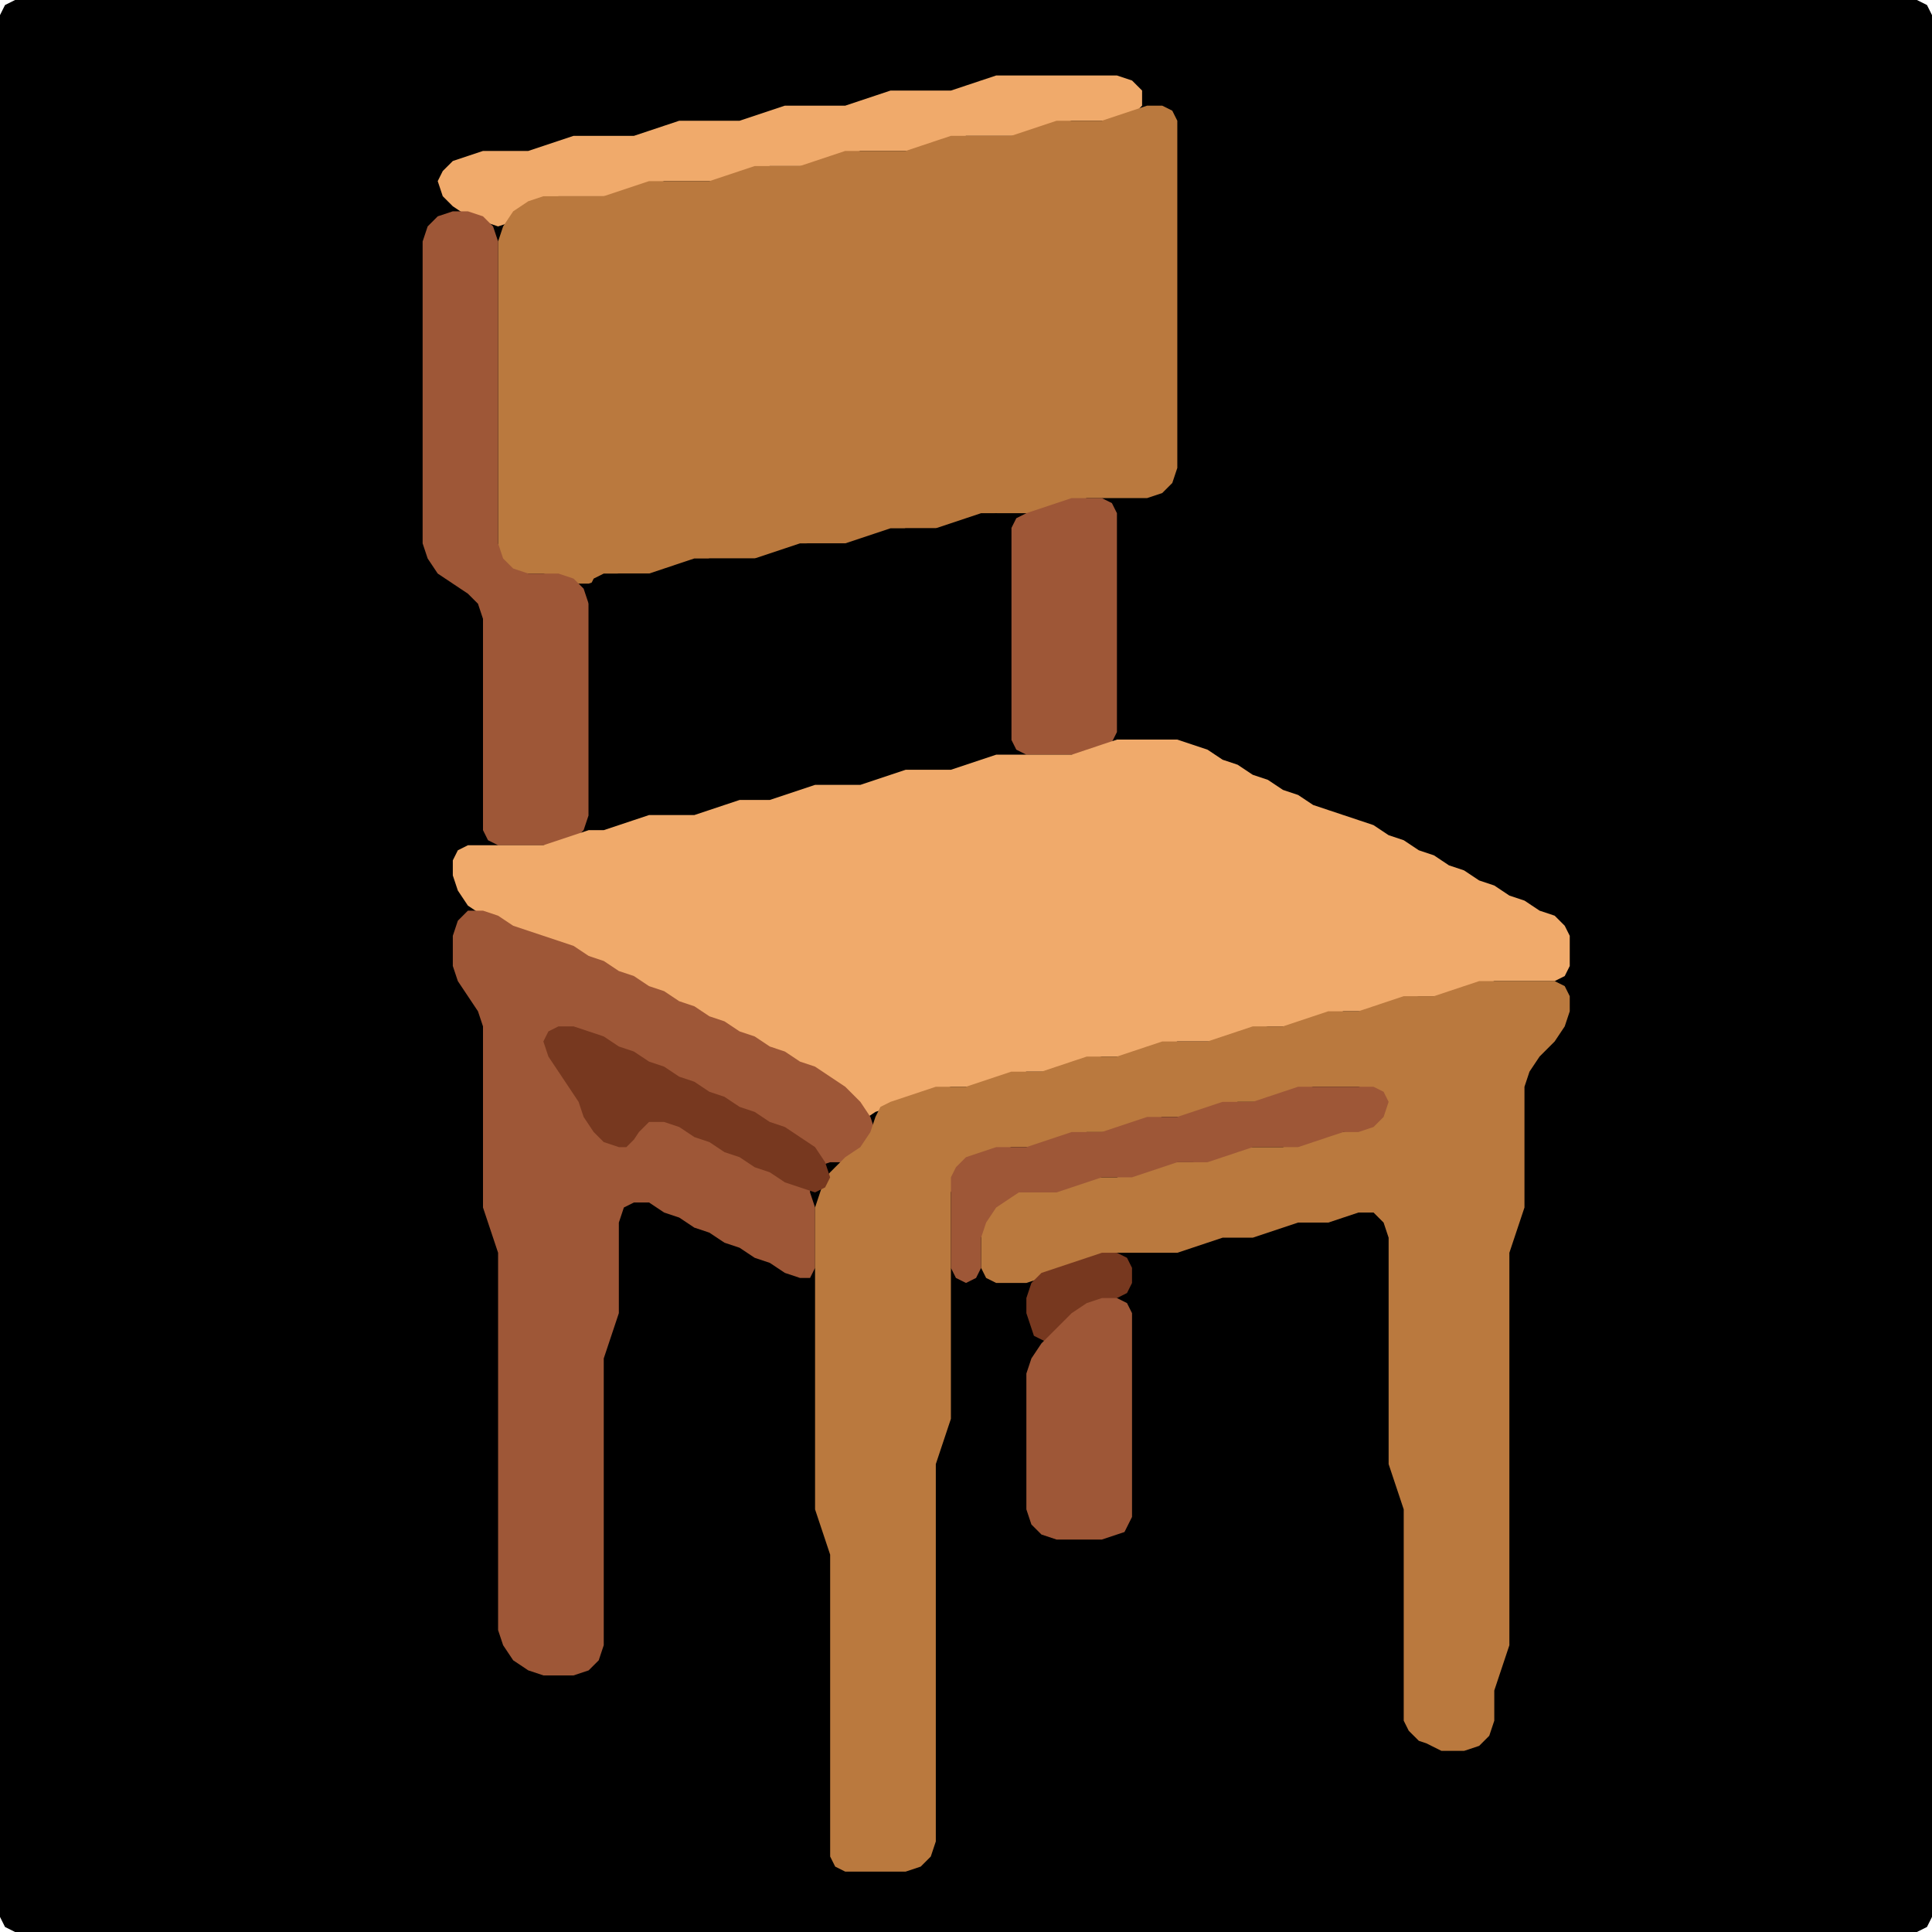 <?xml version="1.0" encoding="UTF-8" standalone="no"?>
<!DOCTYPE svg PUBLIC "-//W3C//DTD SVG 1.1//EN"
"http://www.w3.org/Graphics/SVG/1.1/DTD/svg11.dtd">
<svg width="128" height="128" xmlns="http://www.w3.org/2000/svg" version="1.1">
<path d="M 26.5 128.0 L 27.0 128.0 L 28.0 128.0 L 29.0 128.0 L 30.0 128.0 L 31.0 128.0 L 32.0 128.0 L 33.0 128.0 L 34.0 128.0 L 35.0 128.0 L 36.0 128.0 L 37.0 128.0 L 38.0 128.0 L 39.0 128.0 L 40.0 128.0 L 41.0 128.0 L 42.0 128.0 L 43.0 128.0 L 44.0 128.0 L 45.0 128.0 L 46.0 128.0 L 47.0 128.0 L 48.0 128.0 L 49.0 128.0 L 50.0 128.0 L 51.0 128.0 L 52.0 128.0 L 53.0 128.0 L 54.0 128.0 L 55.0 128.0 L 56.0 128.0 L 57.0 128.0 L 58.0 128.0 L 59.0 128.0 L 60.0 128.0 L 61.0 128.0 L 62.0 128.0 L 63.0 128.0 L 64.0 128.0 L 65.0 128.0 L 66.0 128.0 L 67.0 128.0 L 68.0 128.0 L 69.0 128.0 L 70.0 128.0 L 71.0 128.0 L 72.0 128.0 L 73.0 128.0 L 74.0 128.0 L 75.0 128.0 L 76.0 128.0 L 77.0 128.0 L 78.0 128.0 L 79.0 128.0 L 80.0 128.0 L 81.0 128.0 L 82.0 128.0 L 83.0 128.0 L 84.0 128.0 L 85.0 128.0 L 86.0 128.0 L 87.0 128.0 L 88.0 128.0 L 89.0 128.0 L 90.0 128.0 L 91.0 128.0 L 92.0 128.0 L 93.0 128.0 L 94.0 128.0 L 95.0 128.0 L 96.0 128.0 L 97.0 128.0 L 98.0 128.0 L 99.0 128.0 L 100.0 128.0 L 101.0 128.0 L 102.0 128.0 L 103.0 128.0 L 104.0 128.0 L 105.0 128.0 L 106.0 128.0 L 107.0 128.0 L 108.0 128.0 L 109.0 128.0 L 110.0 128.0 L 111.0 128.0 L 112.0 128.0 L 113.0 128.0 L 114.0 128.0 L 115.0 128.0 L 116.0 128.0 L 117.0 128.0 L 118.0 128.0 L 119.0 128.0 L 120.0 128.0 L 121.0 128.0 L 122.0 128.0 L 123.0 128.0 L 124.0 128.0 L 125.0 128.0 L 126.0 128.0 L 127.0 128.0 L 127.667 127.667 L 128.0 127.0 L 128.0 126.0 L 128.0 125.0 L 128.0 124.0 L 128.0 123.0 L 128.0 122.0 L 128.0 121.0 L 128.0 120.0 L 128.0 119.0 L 128.0 118.0 L 128.0 117.0 L 128.0 116.0 L 128.0 115.0 L 128.0 114.0 L 128.0 113.0 L 128.0 112.0 L 128.0 111.0 L 128.0 110.0 L 128.0 109.0 L 128.0 108.0 L 128.0 107.0 L 128.0 106.0 L 128.0 105.0 L 128.0 104.0 L 128.0 103.0 L 128.0 102.0 L 128.0 101.0 L 128.0 100.0 L 128.0 99.0 L 128.0 98.0 L 128.0 97.0 L 128.0 96.0 L 128.0 95.0 L 128.0 94.0 L 128.0 93.0 L 128.0 92.0 L 128.0 91.0 L 128.0 90.0 L 128.0 89.0 L 128.0 88.0 L 128.0 87.0 L 128.0 86.0 L 128.0 85.0 L 128.0 84.0 L 128.0 83.0 L 128.0 82.0 L 128.0 81.0 L 128.0 80.0 L 128.0 79.0 L 128.0 78.0 L 128.0 77.0 L 128.0 76.0 L 128.0 75.0 L 128.0 74.0 L 128.0 73.0 L 128.0 72.0 L 128.0 71.0 L 128.0 70.0 L 128.0 69.0 L 128.0 68.0 L 128.0 67.0 L 128.0 66.0 L 128.0 65.0 L 128.0 64.0 L 128.0 63.0 L 128.0 62.0 L 128.0 61.0 L 128.0 60.0 L 128.0 59.0 L 128.0 58.0 L 128.0 57.0 L 128.0 56.0 L 128.0 55.0 L 128.0 54.0 L 128.0 53.0 L 128.0 52.0 L 128.0 51.0 L 128.0 50.0 L 128.0 49.0 L 128.0 48.0 L 128.0 47.0 L 128.0 46.0 L 128.0 45.0 L 128.0 44.0 L 128.0 43.0 L 128.0 42.0 L 128.0 41.0 L 128.0 40.0 L 128.0 39.0 L 128.0 38.0 L 128.0 37.0 L 128.0 36.0 L 128.0 35.0 L 128.0 34.0 L 128.0 33.0 L 128.0 32.0 L 128.0 31.0 L 128.0 30.0 L 128.0 29.0 L 128.0 28.0 L 128.0 27.0 L 128.0 26.0 L 128.0 25.0 L 128.0 24.0 L 128.0 23.0 L 128.0 22.0 L 128.0 21.0 L 128.0 20.0 L 128.0 19.0 L 128.0 18.0 L 128.0 17.0 L 128.0 16.0 L 128.0 15.0 L 128.0 14.0 L 128.0 13.0 L 128.0 12.0 L 128.0 11.0 L 128.0 10.0 L 128.0 9.0 L 128.0 8.0 L 128.0 7.0 L 128.0 6.0 L 128.0 5.0 L 128.0 4.0 L 128.0 3.0 L 128.0 2.0 L 128.0 1.0 L 127.667 0.333 L 127.0 0.0 L 126.0 0.0 L 125.0 0.0 L 124.0 0.0 L 123.0 0.0 L 122.0 0.0 L 121.0 0.0 L 120.0 0.0 L 119.0 0.0 L 118.0 0.0 L 117.0 0.0 L 116.0 0.0 L 115.0 0.0 L 114.0 0.0 L 113.0 0.0 L 112.0 0.0 L 111.0 0.0 L 110.0 0.0 L 109.0 0.0 L 108.0 0.0 L 107.0 0.0 L 106.0 0.0 L 105.0 0.0 L 104.0 0.0 L 103.0 0.0 L 102.0 0.0 L 101.0 0.0 L 100.0 0.0 L 99.0 0.0 L 98.0 0.0 L 97.0 0.0 L 96.0 0.0 L 95.0 0.0 L 94.0 0.0 L 93.0 0.0 L 92.0 0.0 L 91.0 0.0 L 90.0 0.0 L 89.0 0.0 L 88.0 0.0 L 87.0 0.0 L 86.0 0.0 L 85.0 0.0 L 84.0 0.0 L 83.0 0.0 L 82.0 0.0 L 81.0 0.0 L 80.0 0.0 L 79.0 0.0 L 78.0 0.0 L 77.0 0.0 L 76.0 0.0 L 75.0 0.0 L 74.0 0.0 L 73.0 0.0 L 72.0 0.0 L 71.0 0.0 L 70.0 0.0 L 69.0 0.0 L 68.0 0.0 L 67.0 0.0 L 66.0 0.0 L 65.0 0.0 L 64.0 0.0 L 63.0 0.0 L 62.0 0.0 L 61.0 0.0 L 60.0 0.0 L 59.0 0.0 L 58.0 0.0 L 57.0 0.0 L 56.0 0.0 L 55.0 0.0 L 54.0 0.0 L 53.0 0.0 L 52.0 0.0 L 51.0 0.0 L 50.0 0.0 L 49.0 0.0 L 48.0 0.0 L 47.0 0.0 L 46.0 0.0 L 45.0 0.0 L 44.0 0.0 L 43.0 0.0 L 42.0 0.0 L 41.0 0.0 L 40.0 0.0 L 39.0 0.0 L 38.0 0.0 L 37.0 0.0 L 36.0 0.0 L 35.0 0.0 L 34.0 0.0 L 33.0 0.0 L 32.0 0.0 L 31.0 0.0 L 30.0 0.0 L 29.0 0.0 L 28.0 0.0 L 27.0 0.0 L 26.0 0.0 L 25.0 0.0 L 24.0 0.0 L 23.0 0.0 L 22.0 0.0 L 21.0 0.0 L 20.0 0.0 L 19.0 0.0 L 18.0 0.0 L 17.0 0.0 L 16.0 0.0 L 15.0 0.0 L 14.0 0.0 L 13.0 0.0 L 12.0 0.0 L 11.0 0.0 L 10.0 0.0 L 9.0 0.0 L 8.0 0.0 L 7.0 0.0 L 6.0 0.0 L 5.0 0.0 L 4.0 0.0 L 3.0 0.0 L 2.0 0.0 L 1.0 0.0 L 0.333 0.333 L 0.0 1.0 L 0.0 2.0 L 0.0 3.0 L 0.0 4.0 L 0.0 5.0 L 0.0 6.0 L 0.0 7.0 L 0.0 8.0 L 0.0 9.0 L 0.0 10.0 L 0.0 11.0 L 0.0 12.0 L 0.0 13.0 L 0.0 14.0 L 0.0 15.0 L 0.0 16.0 L 0.0 17.0 L 0.0 18.0 L 0.0 19.0 L 0.0 20.0 L 0.0 21.0 L 0.0 22.0 L 0.0 23.0 L 0.0 24.0 L 0.0 25.0 L 0.0 26.0 L 0.0 27.0 L 0.0 28.0 L 0.0 29.0 L 0.0 30.0 L 0.0 31.0 L 0.0 32.0 L 0.0 33.0 L 0.0 34.0 L 0.0 35.0 L 0.0 36.0 L 0.0 37.0 L 0.0 38.0 L 0.0 39.0 L 0.0 40.0 L 0.0 41.0 L 0.0 42.0 L 0.0 43.0 L 0.0 44.0 L 0.0 45.0 L 0.0 46.0 L 0.0 47.0 L 0.0 48.0 L 0.0 49.0 L 0.0 50.0 L 0.0 51.0 L 0.0 52.0 L 0.0 53.0 L 0.0 54.0 L 0.0 55.0 L 0.0 56.0 L 0.0 57.0 L 0.0 58.0 L 0.0 59.0 L 0.0 60.0 L 0.0 61.0 L 0.0 62.0 L 0.0 63.0 L 0.0 64.0 L 0.0 65.0 L 0.0 66.0 L 0.0 67.0 L 0.0 68.0 L 0.0 69.0 L 0.0 70.0 L 0.0 71.0 L 0.0 72.0 L 0.0 73.0 L 0.0 74.0 L 0.0 75.0 L 0.0 76.0 L 0.0 77.0 L 0.0 78.0 L 0.0 79.0 L 0.0 80.0 L 0.0 81.0 L 0.0 82.0 L 0.0 83.0 L 0.0 84.0 L 0.0 85.0 L 0.0 86.0 L 0.0 87.0 L 0.0 88.0 L 0.0 89.0 L 0.0 90.0 L 0.0 91.0 L 0.0 92.0 L 0.0 93.0 L 0.0 94.0 L 0.0 95.0 L 0.0 96.0 L 0.0 97.0 L 0.0 98.0 L 0.0 99.0 L 0.0 100.0 L 0.0 101.0 L 0.0 102.0 L 0.0 103.0 L 0.0 104.0 L 0.0 105.0 L 0.0 106.0 L 0.0 107.0 L 0.0 108.0 L 0.0 109.0 L 0.0 110.0 L 0.0 111.0 L 0.0 112.0 L 0.0 113.0 L 0.0 114.0 L 0.0 115.0 L 0.0 116.0 L 0.0 117.0 L 0.0 118.0 L 0.0 119.0 L 0.0 120.0 L 0.0 121.0 L 0.0 122.0 L 0.0 123.0 L 0.0 124.0 L 0.0 125.0 L 0.0 126.0 L 0.0 127.0 L 0.333 127.667 L 1.0 128.0 L 2.0 128.0 L 3.0 128.0 L 4.0 128.0 L 5.0 128.0 L 6.0 128.0 L 7.0 128.0 L 8.0 128.0 L 9.0 128.0 L 10.0 128.0 L 11.0 128.0 L 12.0 128.0 L 13.0 128.0 L 14.0 128.0 L 15.0 128.0 L 16.0 128.0 L 17.0 128.0 L 18.0 128.0 L 19.0 128.0 L 20.0 128.0 L 21.0 128.0 L 22.0 128.0 L 23.0 128.0 L 24.0 128.0 L 25.0 128.0 L 25.5 128.0 Z" stroke="none" fill="rgb(0,0,0)" />
<path d="M 72.5 8.0 L 73.0 8.0 L 74.0 8.0 L 75.0 7.667 L 75.667 7.0 L 75.667 6.0 L 75.0 5.333 L 74.0 5.0 L 73.0 5.0 L 72.0 5.0 L 71.0 5.0 L 70.0 5.0 L 69.0 5.0 L 68.0 5.0 L 67.0 5.0 L 66.0 5.0 L 65.0 5.333 L 64.0 5.667 L 63.0 6.0 L 62.0 6.0 L 61.0 6.0 L 60.0 6.0 L 59.0 6.0 L 58.0 6.333 L 57.0 6.667 L 56.0 7.0 L 55.0 7.0 L 54.0 7.0 L 53.0 7.0 L 52.0 7.0 L 51.0 7.333 L 50.0 7.667 L 49.0 8.0 L 48.0 8.0 L 47.0 8.0 L 46.0 8.0 L 45.0 8.0 L 44.0 8.333 L 43.0 8.667 L 42.0 9.0 L 41.0 9.0 L 40.0 9.0 L 39.0 9.0 L 38.0 9.0 L 37.0 9.333 L 36.0 9.667 L 35.0 10.0 L 34.0 10.0 L 33.0 10.0 L 32.0 10.0 L 31.0 10.333 L 30.0 10.667 L 29.333 11.333 L 29.0 12.0 L 29.333 13.0 L 30.0 13.667 L 31.0 14.333 L 32.0 14.667 L 33.0 15.0 L 34.0 14.667 L 35.0 14.0 L 36.0 13.333 L 37.0 13.0 L 38.0 13.0 L 39.0 13.0 L 40.0 13.0 L 41.0 13.0 L 42.0 12.667 L 43.0 12.333 L 44.0 12.0 L 45.0 12.0 L 46.0 12.0 L 47.0 12.0 L 48.0 12.0 L 49.0 11.667 L 50.0 11.333 L 51.0 11.0 L 52.0 11.0 L 53.0 11.0 L 54.0 11.0 L 55.0 10.667 L 56.0 10.333 L 57.0 10.0 L 58.0 10.0 L 59.0 10.0 L 60.0 10.0 L 61.0 10.0 L 62.0 9.667 L 63.0 9.333 L 64.0 9.0 L 65.0 9.0 L 66.0 9.0 L 67.0 9.0 L 68.0 9.0 L 69.0 8.667 L 70.0 8.333 L 71.0 8.0 L 71.5 8.0 Z" stroke="none" fill="rgb(240,170,107)" />
<path d="M 53.5 36.0 L 54.0 36.0 L 55.0 36.0 L 56.0 36.0 L 57.0 36.0 L 58.0 35.667 L 59.0 35.333 L 60.0 35.0 L 61.0 35.0 L 62.0 35.0 L 63.0 35.0 L 64.0 34.667 L 65.0 34.333 L 66.0 34.0 L 67.0 34.0 L 68.0 34.0 L 69.0 34.0 L 70.0 33.667 L 71.0 33.333 L 72.0 33.0 L 73.0 33.0 L 74.0 33.0 L 75.0 33.0 L 76.0 33.0 L 77.0 32.667 L 77.667 32.0 L 78.0 31.0 L 78.0 30.0 L 78.0 29.0 L 78.0 28.0 L 78.0 27.0 L 78.0 26.0 L 78.0 25.0 L 78.0 24.0 L 78.0 23.0 L 78.0 22.0 L 78.0 21.0 L 78.0 20.0 L 78.0 19.0 L 78.0 18.0 L 78.0 17.0 L 78.0 16.0 L 78.0 15.0 L 78.0 14.0 L 78.0 13.0 L 78.0 12.0 L 78.0 11.0 L 78.0 10.0 L 78.0 9.0 L 78.0 8.0 L 77.667 7.333 L 77.0 7.0 L 76.0 7.0 L 75.0 7.333 L 74.0 7.667 L 73.0 8.0 L 72.0 8.0 L 71.0 8.0 L 70.0 8.0 L 69.0 8.333 L 68.0 8.667 L 67.0 9.0 L 66.0 9.0 L 65.0 9.0 L 64.0 9.0 L 63.0 9.0 L 62.0 9.333 L 61.0 9.667 L 60.0 10.0 L 59.0 10.0 L 58.0 10.0 L 57.0 10.0 L 56.0 10.0 L 55.0 10.333 L 54.0 10.667 L 53.0 11.0 L 52.0 11.0 L 51.0 11.0 L 50.0 11.0 L 49.0 11.333 L 48.0 11.667 L 47.0 12.0 L 46.0 12.0 L 45.0 12.0 L 44.0 12.0 L 43.0 12.0 L 42.0 12.333 L 41.0 12.667 L 40.0 13.0 L 39.0 13.0 L 38.0 13.0 L 37.0 13.0 L 36.0 13.0 L 35.0 13.333 L 34.0 14.0 L 33.333 15.0 L 33.0 16.0 L 33.0 17.0 L 33.0 18.0 L 33.0 19.0 L 33.0 20.0 L 33.0 21.0 L 33.0 22.0 L 33.0 23.0 L 33.0 24.0 L 33.0 25.0 L 33.0 26.0 L 33.0 27.0 L 33.0 28.0 L 33.0 29.0 L 33.0 30.0 L 33.0 31.0 L 33.0 32.0 L 33.0 33.0 L 33.0 34.0 L 33.0 35.0 L 33.0 36.0 L 33.0 37.0 L 33.333 37.667 L 34.0 38.0 L 35.0 38.0 L 36.0 38.0 L 37.0 38.333 L 38.0 38.667 L 39.0 38.667 L 40.0 38.333 L 41.0 38.0 L 42.0 38.0 L 43.0 38.0 L 44.0 38.0 L 45.0 37.667 L 46.0 37.333 L 47.0 37.0 L 48.0 37.0 L 49.0 37.0 L 50.0 37.0 L 51.0 37.0 L 52.0 36.667 L 52.5 36.5 Z" stroke="none" fill="rgb(186,121,62)" />
<path d="M 37.5 56.0 L 38.0 55.667 L 38.667 55.0 L 39.0 54.0 L 39.0 53.0 L 39.0 52.0 L 39.0 51.0 L 39.0 50.0 L 39.0 49.0 L 39.0 48.0 L 39.0 47.0 L 39.0 46.0 L 39.0 45.0 L 39.0 44.0 L 39.0 43.0 L 39.0 42.0 L 39.0 41.0 L 39.0 40.0 L 38.667 39.0 L 38.0 38.333 L 37.0 38.0 L 36.0 38.0 L 35.0 38.0 L 34.0 37.667 L 33.333 37.0 L 33.0 36.0 L 33.0 35.0 L 33.0 34.0 L 33.0 33.0 L 33.0 32.0 L 33.0 31.0 L 33.0 30.0 L 33.0 29.0 L 33.0 28.0 L 33.0 27.0 L 33.0 26.0 L 33.0 25.0 L 33.0 24.0 L 33.0 23.0 L 33.0 22.0 L 33.0 21.0 L 33.0 20.0 L 33.0 19.0 L 33.0 18.0 L 33.0 17.0 L 33.0 16.0 L 32.667 15.0 L 32.0 14.333 L 31.0 14.0 L 30.0 14.0 L 29.0 14.333 L 28.333 15.0 L 28.0 16.0 L 28.0 17.0 L 28.0 18.0 L 28.0 19.0 L 28.0 20.0 L 28.0 21.0 L 28.0 22.0 L 28.0 23.0 L 28.0 24.0 L 28.0 25.0 L 28.0 26.0 L 28.0 27.0 L 28.0 28.0 L 28.0 29.0 L 28.0 30.0 L 28.0 31.0 L 28.0 32.0 L 28.0 33.0 L 28.0 34.0 L 28.0 35.0 L 28.0 36.0 L 28.333 37.0 L 29.0 38.0 L 30.0 38.667 L 31.0 39.333 L 31.667 40.0 L 32.0 41.0 L 32.0 42.0 L 32.0 43.0 L 32.0 44.0 L 32.0 45.0 L 32.0 46.0 L 32.0 47.0 L 32.0 48.0 L 32.0 49.0 L 32.0 50.0 L 32.0 51.0 L 32.0 52.0 L 32.0 53.0 L 32.0 54.0 L 32.0 55.0 L 32.333 55.667 L 33.0 56.0 L 34.0 56.0 L 35.0 56.0 L 36.0 56.0 L 36.5 56.0 Z" stroke="none" fill="rgb(158,87,55)" />
<path d="M 74.0 48.5 L 74.0 48.0 L 74.0 47.0 L 74.0 46.0 L 74.0 45.0 L 74.0 44.0 L 74.0 43.0 L 74.0 42.0 L 74.0 41.0 L 74.0 40.0 L 74.0 39.0 L 74.0 38.0 L 74.0 37.0 L 74.0 36.0 L 74.0 35.0 L 74.0 34.0 L 73.667 33.333 L 73.0 33.0 L 72.0 33.0 L 71.0 33.0 L 70.0 33.333 L 69.0 33.667 L 68.0 34.0 L 67.333 34.333 L 67.0 35.0 L 67.0 36.0 L 67.0 37.0 L 67.0 38.0 L 67.0 39.0 L 67.0 40.0 L 67.0 41.0 L 67.0 42.0 L 67.0 43.0 L 67.0 44.0 L 67.0 45.0 L 67.0 46.0 L 67.0 47.0 L 67.0 48.0 L 67.0 49.0 L 67.333 49.667 L 68.0 50.0 L 69.0 50.0 L 70.0 50.0 L 71.0 50.0 L 72.0 50.0 L 73.0 49.667 L 73.5 49.5 Z" stroke="none" fill="rgb(158,87,55)" />
<path d="M 53.5 52.5 L 54.0 52.333 L 55.0 52.0 L 56.0 52.0 L 57.0 52.0 L 58.0 52.0 L 59.0 51.667 L 60.0 51.333 L 61.0 51.0 L 62.0 51.0 L 63.0 51.0 L 64.0 51.0 L 65.0 50.667 L 66.0 50.333 L 66.667 49.667 L 67.0 49.0 L 67.0 48.0 L 67.0 47.0 L 67.0 46.0 L 67.0 45.0 L 67.0 44.0 L 67.0 43.0 L 67.0 42.0 L 67.0 41.0 L 67.0 40.0 L 67.0 39.0 L 67.0 38.0 L 67.0 37.0 L 67.0 36.0 L 67.0 35.0 L 66.667 34.333 L 66.0 34.0 L 65.0 34.0 L 64.0 34.333 L 63.0 34.667 L 62.0 35.0 L 61.0 35.0 L 60.0 35.0 L 59.0 35.0 L 58.0 35.333 L 57.0 35.667 L 56.0 36.0 L 55.0 36.0 L 54.0 36.0 L 53.0 36.0 L 52.0 36.333 L 51.0 36.667 L 50.0 37.0 L 49.0 37.0 L 48.0 37.0 L 47.0 37.0 L 46.0 37.0 L 45.0 37.333 L 44.0 37.667 L 43.0 38.0 L 42.0 38.0 L 41.0 38.0 L 40.0 38.0 L 39.333 38.333 L 39.0 39.0 L 39.0 40.0 L 39.0 41.0 L 39.0 42.0 L 39.0 43.0 L 39.0 44.0 L 39.0 45.0 L 39.0 46.0 L 39.0 47.0 L 39.0 48.0 L 39.0 49.0 L 39.0 50.0 L 39.0 51.0 L 39.0 52.0 L 39.0 53.0 L 39.0 54.0 L 39.333 54.667 L 40.0 55.0 L 41.0 55.0 L 42.0 54.667 L 43.0 54.333 L 44.0 54.0 L 45.0 54.0 L 46.0 54.0 L 47.0 54.0 L 48.0 53.667 L 49.0 53.333 L 50.0 53.0 L 51.0 53.0 L 52.0 53.0 L 52.5 53.0 Z" stroke="none" fill="rgb(0,0,0)" />
<path d="M 57.5 74.0 L 58.0 73.667 L 59.0 73.333 L 60.0 73.0 L 61.0 72.667 L 62.0 72.333 L 63.0 72.0 L 64.0 72.0 L 65.0 72.0 L 66.0 71.667 L 67.0 71.333 L 68.0 71.0 L 69.0 71.0 L 70.0 71.0 L 71.0 70.667 L 72.0 70.333 L 73.0 70.0 L 74.0 70.0 L 75.0 70.0 L 76.0 69.667 L 77.0 69.333 L 78.0 69.0 L 79.0 69.0 L 80.0 69.0 L 81.0 69.0 L 82.0 68.667 L 83.0 68.333 L 84.0 68.0 L 85.0 68.0 L 86.0 68.0 L 87.0 67.667 L 88.0 67.333 L 89.0 67.0 L 90.0 67.0 L 91.0 67.0 L 92.0 66.667 L 93.0 66.333 L 94.0 66.0 L 95.0 66.0 L 96.0 66.0 L 97.0 65.667 L 98.0 65.333 L 99.0 65.0 L 100.0 65.0 L 101.0 65.0 L 102.0 65.0 L 103.0 65.0 L 103.667 64.667 L 104.0 64.0 L 104.0 63.0 L 104.0 62.0 L 103.667 61.333 L 103.0 60.667 L 102.0 60.333 L 101.0 59.667 L 100.0 59.333 L 99.0 58.667 L 98.0 58.333 L 97.0 57.667 L 96.0 57.333 L 95.0 56.667 L 94.0 56.333 L 93.0 55.667 L 92.0 55.333 L 91.0 54.667 L 90.0 54.333 L 89.0 54.0 L 88.0 53.667 L 87.0 53.333 L 86.0 52.667 L 85.0 52.333 L 84.0 51.667 L 83.0 51.333 L 82.0 50.667 L 81.0 50.333 L 80.0 49.667 L 79.0 49.333 L 78.0 49.0 L 77.0 49.0 L 76.0 49.0 L 75.0 49.0 L 74.0 49.0 L 73.0 49.333 L 72.0 49.667 L 71.0 50.0 L 70.0 50.0 L 69.0 50.0 L 68.0 50.0 L 67.0 50.0 L 66.0 50.0 L 65.0 50.333 L 64.0 50.667 L 63.0 51.0 L 62.0 51.0 L 61.0 51.0 L 60.0 51.0 L 59.0 51.333 L 58.0 51.667 L 57.0 52.0 L 56.0 52.0 L 55.0 52.0 L 54.0 52.0 L 53.0 52.333 L 52.0 52.667 L 51.0 53.0 L 50.0 53.0 L 49.0 53.0 L 48.0 53.333 L 47.0 53.667 L 46.0 54.0 L 45.0 54.0 L 44.0 54.0 L 43.0 54.0 L 42.0 54.333 L 41.0 54.667 L 40.0 55.0 L 39.0 55.0 L 38.0 55.333 L 37.0 55.667 L 36.0 56.0 L 35.0 56.0 L 34.0 56.0 L 33.0 56.0 L 32.0 56.0 L 31.0 56.0 L 30.333 56.333 L 30.0 57.0 L 30.0 58.0 L 30.333 59.0 L 31.0 60.0 L 32.0 60.667 L 33.0 61.333 L 34.0 61.667 L 35.0 62.0 L 36.0 62.333 L 37.0 62.667 L 38.0 63.333 L 39.0 63.667 L 40.0 64.333 L 41.0 64.667 L 42.0 65.333 L 43.0 65.667 L 44.0 66.333 L 45.0 66.667 L 46.0 67.333 L 47.0 67.667 L 48.0 68.333 L 49.0 68.667 L 50.0 69.333 L 51.0 69.667 L 52.0 70.333 L 53.0 70.667 L 54.0 71.333 L 55.0 72.0 L 56.0 73.0 L 56.5 73.5 Z" stroke="none" fill="rgb(240,170,107)" />
<path d="M 37.5 111.0 L 38.0 111.0 L 39.0 110.667 L 39.667 110.0 L 40.0 109.0 L 40.0 108.0 L 40.0 107.0 L 40.0 106.0 L 40.0 105.0 L 40.0 104.0 L 40.0 103.0 L 40.0 102.0 L 40.0 101.0 L 40.0 100.0 L 40.0 99.0 L 40.0 98.0 L 40.0 97.0 L 40.0 96.0 L 40.0 95.0 L 40.0 94.0 L 40.0 93.0 L 40.0 92.0 L 40.0 91.0 L 40.0 90.0 L 40.333 89.0 L 40.667 88.0 L 41.0 87.0 L 41.0 86.0 L 41.0 85.0 L 41.0 84.0 L 41.0 83.0 L 41.0 82.0 L 41.0 81.0 L 41.333 80.0 L 42.0 79.667 L 43.0 79.667 L 44.0 80.333 L 45.0 80.667 L 46.0 81.333 L 47.0 81.667 L 48.0 82.333 L 49.0 82.667 L 50.0 83.333 L 51.0 83.667 L 52.0 84.333 L 53.0 84.667 L 53.667 84.667 L 54.0 84.0 L 54.0 83.0 L 54.0 82.0 L 54.0 81.0 L 54.0 80.0 L 53.667 79.0 L 53.667 78.0 L 54.0 77.333 L 55.0 77.0 L 56.0 77.0 L 57.0 76.667 L 57.667 76.0 L 58.0 75.0 L 57.667 74.0 L 57.0 73.0 L 56.0 72.0 L 55.0 71.333 L 54.0 70.667 L 53.0 70.333 L 52.0 69.667 L 51.0 69.333 L 50.0 68.667 L 49.0 68.333 L 48.0 67.667 L 47.0 67.333 L 46.0 66.667 L 45.0 66.333 L 44.0 65.667 L 43.0 65.333 L 42.0 64.667 L 41.0 64.333 L 40.0 63.667 L 39.0 63.333 L 38.0 62.667 L 37.0 62.333 L 36.0 62.0 L 35.0 61.667 L 34.0 61.333 L 33.0 60.667 L 32.0 60.333 L 31.0 60.333 L 30.333 61.0 L 30.0 62.0 L 30.0 63.0 L 30.0 64.0 L 30.333 65.0 L 31.0 66.0 L 31.667 67.0 L 32.0 68.0 L 32.0 69.0 L 32.0 70.0 L 32.0 71.0 L 32.0 72.0 L 32.0 73.0 L 32.0 74.0 L 32.0 75.0 L 32.0 76.0 L 32.0 77.0 L 32.0 78.0 L 32.0 79.0 L 32.0 80.0 L 32.333 81.0 L 32.667 82.0 L 33.0 83.0 L 33.0 84.0 L 33.0 85.0 L 33.0 86.0 L 33.0 87.0 L 33.0 88.0 L 33.0 89.0 L 33.0 90.0 L 33.0 91.0 L 33.0 92.0 L 33.0 93.0 L 33.0 94.0 L 33.0 95.0 L 33.0 96.0 L 33.0 97.0 L 33.0 98.0 L 33.0 99.0 L 33.0 100.0 L 33.0 101.0 L 33.0 102.0 L 33.0 103.0 L 33.0 104.0 L 33.0 105.0 L 33.0 106.0 L 33.0 107.0 L 33.0 108.0 L 33.333 109.0 L 34.0 110.0 L 35.0 110.667 L 36.0 111.0 L 36.5 111.0 Z" stroke="none" fill="rgb(158,87,55)" />
<path d="M 95.5 116.0 L 96.0 116.0 L 97.0 116.0 L 98.0 115.667 L 98.667 115.0 L 99.0 114.0 L 99.0 113.0 L 99.0 112.0 L 99.333 111.0 L 99.667 110.0 L 100.0 109.0 L 100.0 108.0 L 100.0 107.0 L 100.0 106.0 L 100.0 105.0 L 100.0 104.0 L 100.0 103.0 L 100.0 102.0 L 100.0 101.0 L 100.0 100.0 L 100.0 99.0 L 100.0 98.0 L 100.0 97.0 L 100.0 96.0 L 100.0 95.0 L 100.0 94.0 L 100.0 93.0 L 100.0 92.0 L 100.0 91.0 L 100.0 90.0 L 100.0 89.0 L 100.0 88.0 L 100.0 87.0 L 100.0 86.0 L 100.0 85.0 L 100.0 84.0 L 100.0 83.0 L 100.333 82.0 L 100.667 81.0 L 101.0 80.0 L 101.0 79.0 L 101.0 78.0 L 101.0 77.0 L 101.0 76.0 L 101.0 75.0 L 101.0 74.0 L 101.0 73.0 L 101.0 72.0 L 101.333 71.0 L 102.0 70.0 L 103.0 69.0 L 103.667 68.0 L 104.0 67.0 L 104.0 66.0 L 103.667 65.333 L 103.0 65.0 L 102.0 65.0 L 101.0 65.0 L 100.0 65.0 L 99.0 65.0 L 98.0 65.0 L 97.0 65.333 L 96.0 65.667 L 95.0 66.0 L 94.0 66.0 L 93.0 66.0 L 92.0 66.333 L 91.0 66.667 L 90.0 67.0 L 89.0 67.0 L 88.0 67.0 L 87.0 67.333 L 86.0 67.667 L 85.0 68.0 L 84.0 68.0 L 83.0 68.0 L 82.0 68.333 L 81.0 68.667 L 80.0 69.0 L 79.0 69.0 L 78.0 69.0 L 77.0 69.0 L 76.0 69.333 L 75.0 69.667 L 74.0 70.0 L 73.0 70.0 L 72.0 70.0 L 71.0 70.333 L 70.0 70.667 L 69.0 71.0 L 68.0 71.0 L 67.0 71.0 L 66.0 71.333 L 65.0 71.667 L 64.0 72.0 L 63.0 72.0 L 62.0 72.0 L 61.0 72.333 L 60.0 72.667 L 59.0 73.0 L 58.333 73.333 L 58.0 74.0 L 57.667 75.0 L 57.0 76.0 L 56.0 76.667 L 55.333 77.333 L 54.667 78.0 L 54.333 79.0 L 54.0 80.0 L 54.0 81.0 L 54.0 82.0 L 54.0 83.0 L 54.0 84.0 L 54.0 85.0 L 54.0 86.0 L 54.0 87.0 L 54.0 88.0 L 54.0 89.0 L 54.0 90.0 L 54.0 91.0 L 54.0 92.0 L 54.0 93.0 L 54.0 94.0 L 54.0 95.0 L 54.0 96.0 L 54.0 97.0 L 54.0 98.0 L 54.0 99.0 L 54.0 100.0 L 54.333 101.0 L 54.667 102.0 L 55.0 103.0 L 55.0 104.0 L 55.0 105.0 L 55.0 106.0 L 55.0 107.0 L 55.0 108.0 L 55.0 109.0 L 55.0 110.0 L 55.0 111.0 L 55.0 112.0 L 55.0 113.0 L 55.0 114.0 L 55.0 115.0 L 55.0 116.0 L 55.0 117.0 L 55.0 118.0 L 55.0 119.0 L 55.0 120.0 L 55.0 121.0 L 55.0 122.0 L 55.0 123.0 L 55.333 123.667 L 56.0 124.0 L 57.0 124.0 L 58.0 124.0 L 59.0 124.0 L 60.0 124.0 L 61.0 123.667 L 61.667 123.0 L 62.0 122.0 L 62.0 121.0 L 62.0 120.0 L 62.0 119.0 L 62.0 118.0 L 62.0 117.0 L 62.0 116.0 L 62.0 115.0 L 62.0 114.0 L 62.0 113.0 L 62.0 112.0 L 62.0 111.0 L 62.0 110.0 L 62.0 109.0 L 62.0 108.0 L 62.0 107.0 L 62.0 106.0 L 62.0 105.0 L 62.0 104.0 L 62.0 103.0 L 62.0 102.0 L 62.0 101.0 L 62.0 100.0 L 62.0 99.0 L 62.0 98.0 L 62.0 97.0 L 62.333 96.0 L 62.667 95.0 L 63.0 94.0 L 63.0 93.0 L 63.0 92.0 L 63.0 91.0 L 63.0 90.0 L 63.0 89.0 L 63.0 88.0 L 63.0 87.0 L 63.0 86.0 L 63.0 85.0 L 63.0 84.0 L 63.0 83.0 L 63.0 82.0 L 63.0 81.0 L 63.0 80.0 L 63.0 79.0 L 63.333 78.0 L 64.0 77.333 L 65.0 76.667 L 66.0 76.333 L 67.0 76.0 L 68.0 76.0 L 69.0 76.0 L 70.0 75.667 L 71.0 75.333 L 72.0 75.0 L 73.0 75.0 L 74.0 75.0 L 75.0 74.667 L 76.0 74.333 L 77.0 74.0 L 78.0 74.0 L 79.0 74.0 L 80.0 73.667 L 81.0 73.333 L 82.0 73.0 L 83.0 73.0 L 84.0 73.0 L 85.0 72.667 L 86.0 72.333 L 87.0 72.0 L 88.0 72.0 L 89.0 72.0 L 90.0 72.0 L 91.0 72.333 L 91.333 73.0 L 91.0 74.0 L 90.0 74.667 L 89.0 75.0 L 88.0 75.0 L 87.0 75.333 L 86.0 75.667 L 85.0 76.0 L 84.0 76.0 L 83.0 76.0 L 82.0 76.0 L 81.0 76.333 L 80.0 76.667 L 79.0 77.0 L 78.0 77.0 L 77.0 77.0 L 76.0 77.333 L 75.0 77.667 L 74.0 78.0 L 73.0 78.0 L 72.0 78.0 L 71.0 78.333 L 70.0 78.667 L 69.0 79.0 L 68.0 79.0 L 67.0 79.0 L 66.0 79.333 L 65.333 80.0 L 65.0 81.0 L 65.0 82.0 L 65.0 83.0 L 65.0 84.0 L 65.333 84.667 L 66.0 85.0 L 67.0 85.0 L 68.0 85.0 L 69.0 84.667 L 70.0 84.333 L 71.0 84.0 L 72.0 83.667 L 73.0 83.333 L 74.0 83.0 L 75.0 83.0 L 76.0 83.0 L 77.0 83.0 L 78.0 83.0 L 79.0 82.667 L 80.0 82.333 L 81.0 82.0 L 82.0 82.0 L 83.0 82.0 L 84.0 81.667 L 85.0 81.333 L 86.0 81.0 L 87.0 81.0 L 88.0 81.0 L 89.0 80.667 L 90.0 80.333 L 91.0 80.333 L 91.667 81.0 L 92.0 82.0 L 92.0 83.0 L 92.0 84.0 L 92.0 85.0 L 92.0 86.0 L 92.0 87.0 L 92.0 88.0 L 92.0 89.0 L 92.0 90.0 L 92.0 91.0 L 92.0 92.0 L 92.0 93.0 L 92.0 94.0 L 92.0 95.0 L 92.0 96.0 L 92.0 97.0 L 92.333 98.0 L 92.667 99.0 L 93.0 100.0 L 93.0 101.0 L 93.0 102.0 L 93.0 103.0 L 93.0 104.0 L 93.0 105.0 L 93.0 106.0 L 93.0 107.0 L 93.0 108.0 L 93.0 109.0 L 93.0 110.0 L 93.0 111.0 L 93.0 112.0 L 93.0 113.0 L 93.0 114.0 L 93.333 114.667 L 94.0 115.333 L 94.5 115.5 Z" stroke="none" fill="rgb(186,121,62)" />
<path d="M 42.0 75.5 L 42.333 75.0 L 43.0 74.333 L 44.0 74.333 L 45.0 74.667 L 46.0 75.333 L 47.0 75.667 L 48.0 76.333 L 49.0 76.667 L 50.0 77.333 L 51.0 77.667 L 52.0 78.333 L 53.0 78.667 L 54.0 79.0 L 54.667 78.667 L 55.0 78.0 L 54.667 77.0 L 54.0 76.0 L 53.0 75.333 L 52.0 74.667 L 51.0 74.333 L 50.0 73.667 L 49.0 73.333 L 48.0 72.667 L 47.0 72.333 L 46.0 71.667 L 45.0 71.333 L 44.0 70.667 L 43.0 70.333 L 42.0 69.667 L 41.0 69.333 L 40.0 68.667 L 39.0 68.333 L 38.0 68.0 L 37.0 68.0 L 36.333 68.333 L 36.0 69.0 L 36.333 70.0 L 37.0 71.0 L 37.667 72.0 L 38.333 73.0 L 38.667 74.0 L 39.333 75.0 L 40.0 75.667 L 41.0 76.0 L 41.5 76.0 Z" stroke="none" fill="rgb(119,56,31)" />
<path d="M 68.5 79.0 L 69.0 79.0 L 70.0 79.0 L 71.0 78.667 L 72.0 78.333 L 73.0 78.0 L 74.0 78.0 L 75.0 78.0 L 76.0 77.667 L 77.0 77.333 L 78.0 77.0 L 79.0 77.0 L 80.0 77.0 L 81.0 76.667 L 82.0 76.333 L 83.0 76.0 L 84.0 76.0 L 85.0 76.0 L 86.0 76.0 L 87.0 75.667 L 88.0 75.333 L 89.0 75.0 L 90.0 75.0 L 91.0 74.667 L 91.667 74.0 L 92.0 73.0 L 91.667 72.333 L 91.0 72.0 L 90.0 72.0 L 89.0 72.0 L 88.0 72.0 L 87.0 72.0 L 86.0 72.0 L 85.0 72.333 L 84.0 72.667 L 83.0 73.0 L 82.0 73.0 L 81.0 73.0 L 80.0 73.333 L 79.0 73.667 L 78.0 74.0 L 77.0 74.0 L 76.0 74.0 L 75.0 74.333 L 74.0 74.667 L 73.0 75.0 L 72.0 75.0 L 71.0 75.0 L 70.0 75.333 L 69.0 75.667 L 68.0 76.0 L 67.0 76.0 L 66.0 76.0 L 65.0 76.333 L 64.0 76.667 L 63.333 77.333 L 63.0 78.0 L 63.0 79.0 L 63.0 80.0 L 63.0 81.0 L 63.0 82.0 L 63.0 83.0 L 63.0 84.0 L 63.333 84.667 L 64.0 85.0 L 64.667 84.667 L 65.0 84.0 L 65.0 83.0 L 65.0 82.0 L 65.333 81.0 L 66.0 80.0 L 67.0 79.333 L 67.5 79.0 Z" stroke="none" fill="rgb(158,87,55)" />
<path d="M 69.5 89.0 L 70.0 88.667 L 71.0 88.0 L 72.0 87.0 L 73.0 86.333 L 74.0 86.0 L 74.667 85.667 L 75.0 85.0 L 75.0 84.0 L 74.667 83.333 L 74.0 83.0 L 73.0 83.0 L 72.0 83.333 L 71.0 83.667 L 70.0 84.0 L 69.0 84.333 L 68.333 85.0 L 68.0 86.0 L 68.0 87.0 L 68.333 88.0 L 68.5 88.5 Z" stroke="none" fill="rgb(119,56,31)" />
<path d="M 75.0 100.5 L 75.0 100.0 L 75.0 99.0 L 75.0 98.0 L 75.0 97.0 L 75.0 96.0 L 75.0 95.0 L 75.0 94.0 L 75.0 93.0 L 75.0 92.0 L 75.0 91.0 L 75.0 90.0 L 75.0 89.0 L 75.0 88.0 L 75.0 87.0 L 74.667 86.333 L 74.0 86.0 L 73.0 86.0 L 72.0 86.333 L 71.0 87.0 L 70.0 88.0 L 69.0 89.0 L 68.333 90.0 L 68.0 91.0 L 68.0 92.0 L 68.0 93.0 L 68.0 94.0 L 68.0 95.0 L 68.0 96.0 L 68.0 97.0 L 68.0 98.0 L 68.0 99.0 L 68.0 100.0 L 68.333 101.0 L 69.0 101.667 L 70.0 102.0 L 71.0 102.0 L 72.0 102.0 L 73.0 102.0 L 74.0 101.667 L 74.5 101.5 Z" stroke="none" fill="rgb(158,87,55)" />
</svg>
